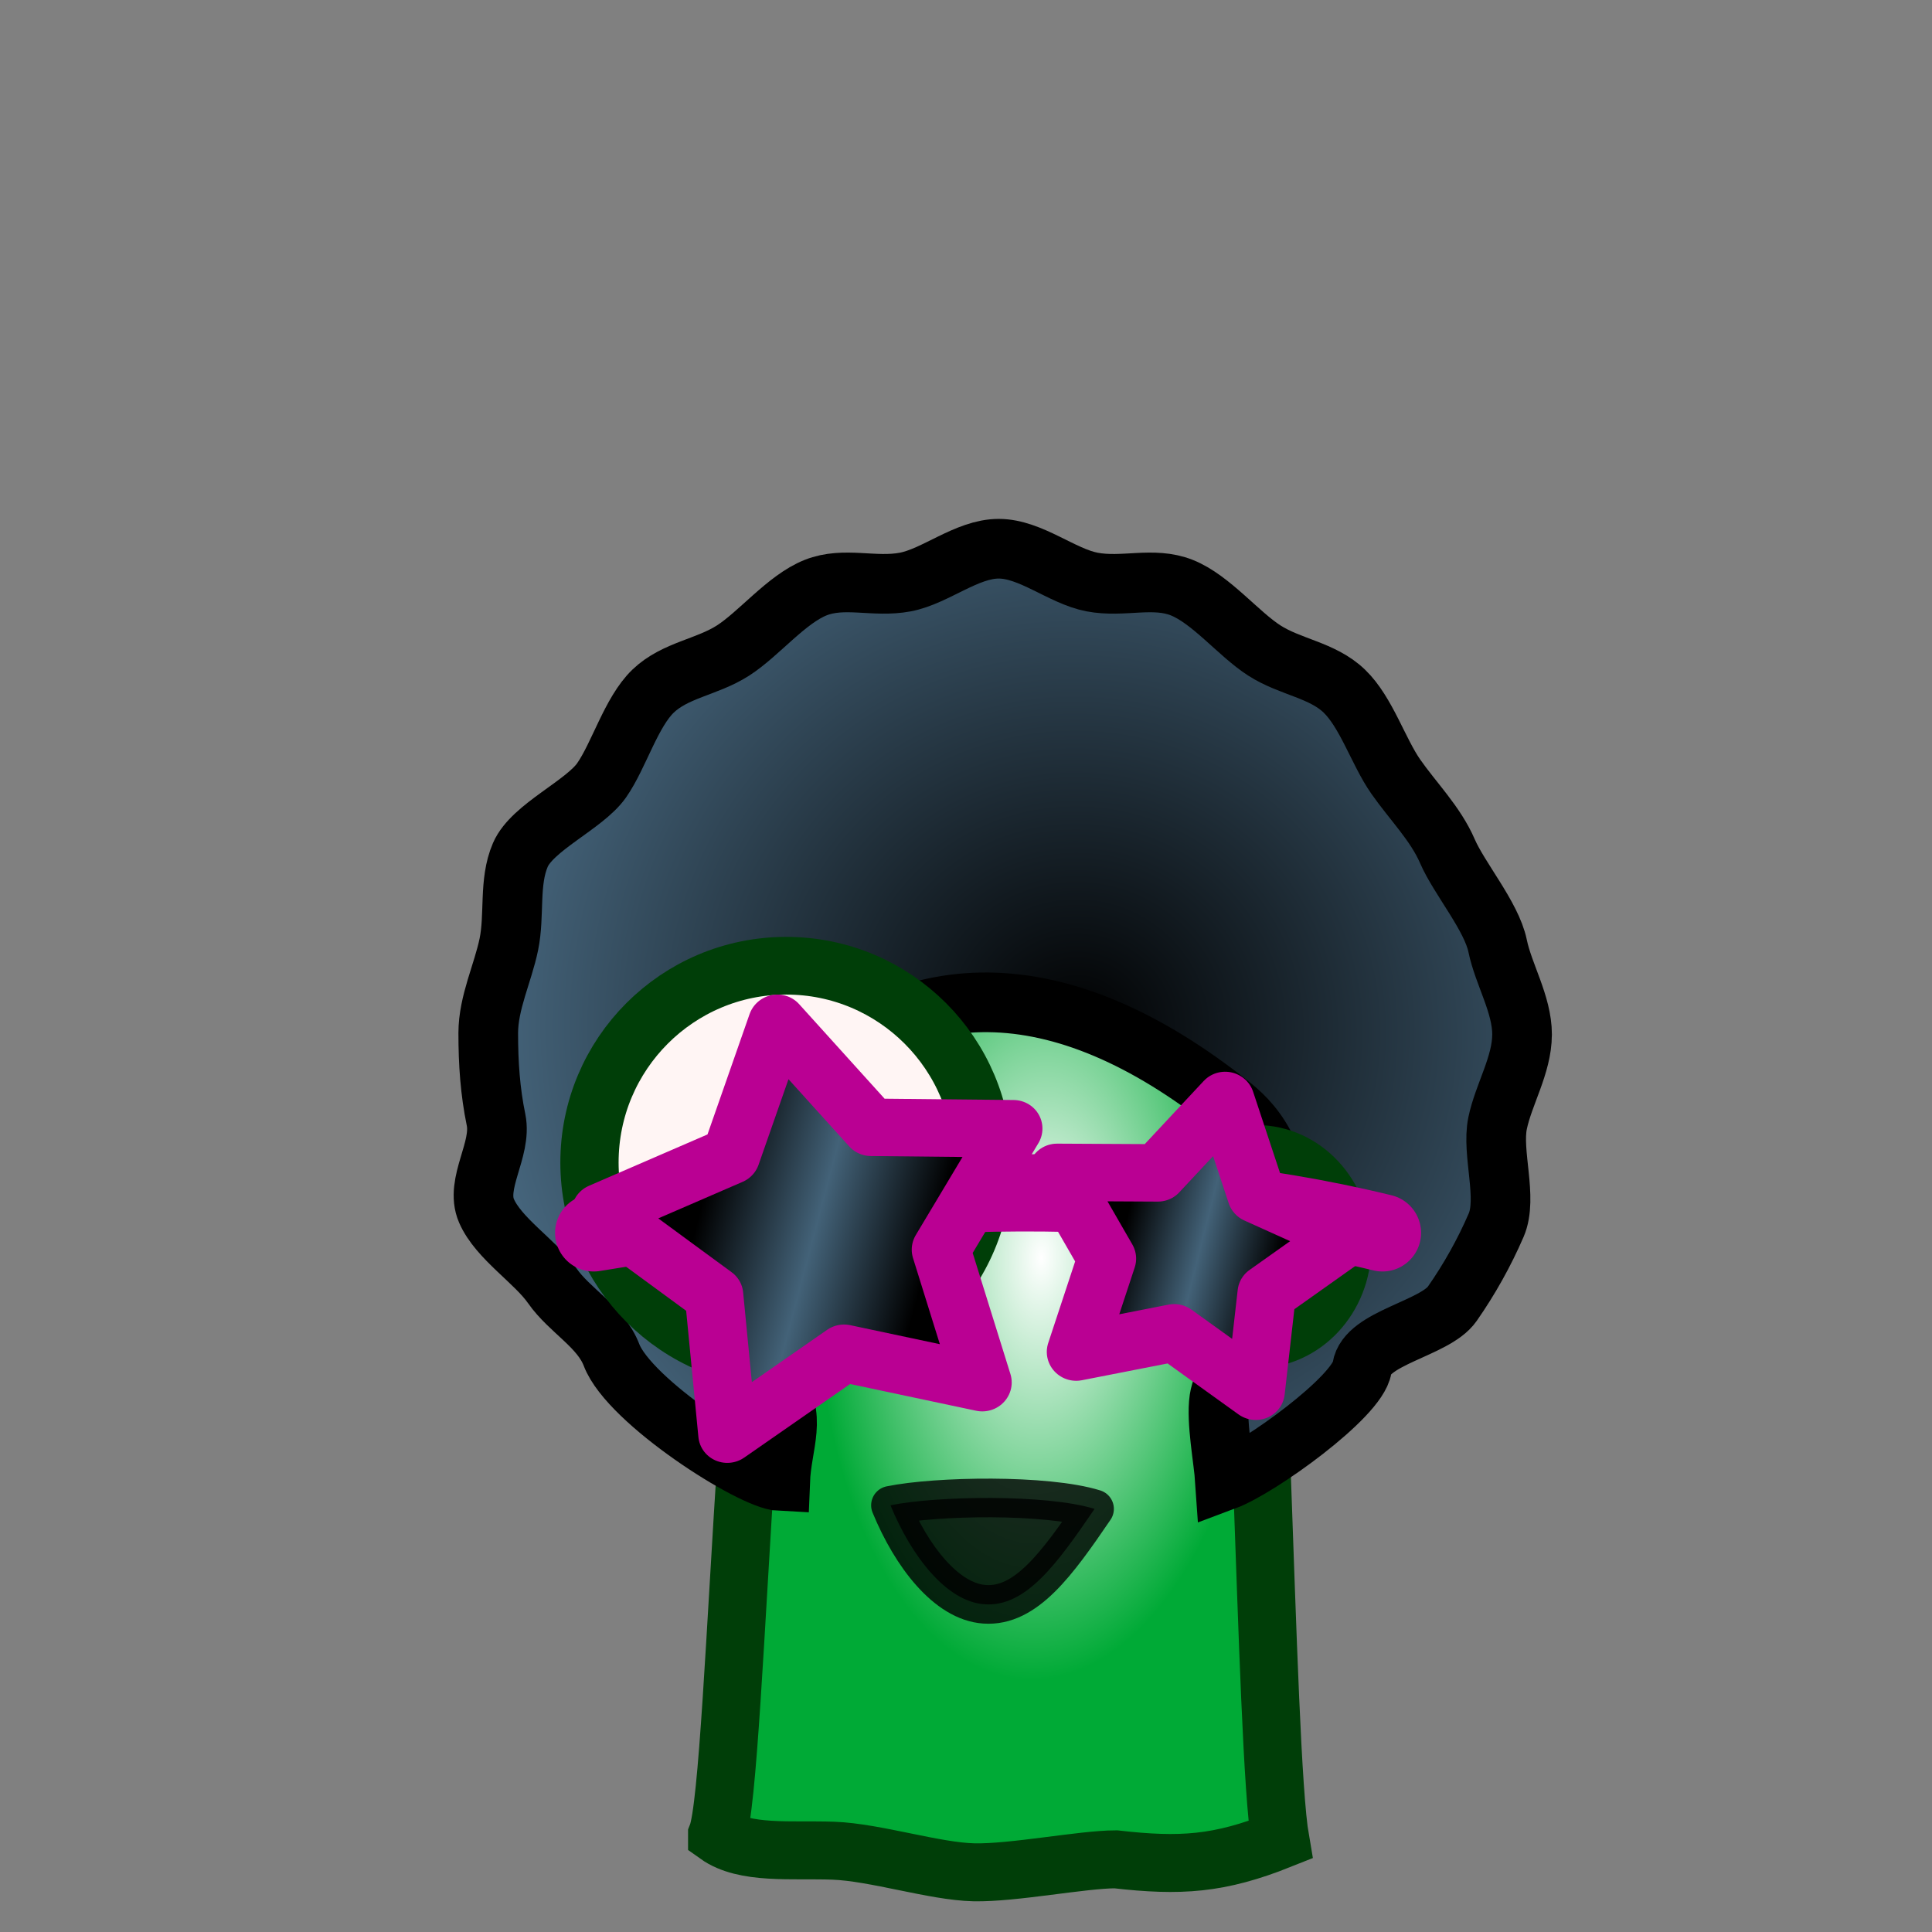 <?xml version="1.0" encoding="UTF-8" standalone="no"?>
<!-- Created with Inkscape (http://www.inkscape.org/) -->

<svg
   xmlns:dc="http://purl.org/dc/elements/1.1/"
   xmlns:cc="http://creativecommons.org/ns#"
   xmlns:rdf="http://www.w3.org/1999/02/22-rdf-syntax-ns#"
   xmlns:svg="http://www.w3.org/2000/svg"
   xmlns="http://www.w3.org/2000/svg"
   xmlns:xlink="http://www.w3.org/1999/xlink"
   xmlns:sodipodi="http://sodipodi.sourceforge.net/DTD/sodipodi-0.dtd"
   xmlns:inkscape="http://www.inkscape.org/namespaces/inkscape"
   inkscape:export-ydpi="90"
   inkscape:export-xdpi="90"
   inkscape:export-filename="/home/guillaume/Documents/gamers associate/labo break/png/wait-v-1.png"
   inkscape:output_extension="org.inkscape.output.svg.inkscape"
   sodipodi:docname="slime-afro.svg"
   version="1.0"
   inkscape:version="0.48.2 r9819"
   sodipodi:version="0.32"
   id="svg2"
   height="50"
   width="50">
  <rect width="100%" height="100%" fill="#808080" stroke="none"/>
  <sodipodi:namedview
     id="base"
     pagecolor="#ffffff"
     bordercolor="#666666"
     borderopacity="1.0"
     inkscape:pageopacity="0.0"
     inkscape:pageshadow="2"
     inkscape:zoom="8.198224"
     inkscape:cx="49.915302"
     inkscape:cy="24.959653"
     inkscape:document-units="px"
     inkscape:current-layer="layer1"
     showgrid="false"
     inkscape:window-width="1280"
     inkscape:window-height="776"
     inkscape:window-x="0"
     inkscape:window-y="24"
     fit-margin-top="0"
     fit-margin-left="0"
     fit-margin-right="0"
     fit-margin-bottom="0"
     inkscape:window-maximized="1"
     showguides="true"
     inkscape:guide-bbox="true">
    <sodipodi:guide
       orientation="0,1"
       position="26.307,0.776"
       id="guide3147" />
    <sodipodi:guide
       orientation="1,0"
       position="25.228,0.776"
       id="guide3149" />
  </sodipodi:namedview>
  <defs
     id="defs4">
    <linearGradient
       id="linearGradient4076">
      <stop
         style="stop-color:#000000;stop-opacity:1;"
         offset="0"
         id="stop4078" />
      <stop
         id="stop4084"
         offset="1"
         style="stop-color:#87c4f1;stop-opacity:1;" />
    </linearGradient>
    <linearGradient
       id="linearGradient3169">
      <stop
         style="stop-color:#ffffff;stop-opacity:1;"
         offset="0"
         id="stop3171" />
      <stop
         style="stop-color:#00aa36;stop-opacity:1;"
         offset="1"
         id="stop3173" />
    </linearGradient>
    <inkscape:perspective
       sodipodi:type="inkscape:persp3d"
       inkscape:vp_x="0 : 526.18109 : 1"
       inkscape:vp_y="0 : 1000 : 0"
       inkscape:vp_z="744.09448 : 526.18109 : 1"
       inkscape:persp3d-origin="372.04724 : 350.78739 : 1"
       id="perspective10" />
    <radialGradient
       inkscape:collect="always"
       xlink:href="#linearGradient3169"
       id="radialGradient3009"
       gradientUnits="userSpaceOnUse"
       gradientTransform="matrix(0.704,0.022,-0.042,1.319,19.436,-6.541)"
       cx="17.373"
       cy="14.08"
       fx="17.373"
       fy="14.08"
       r="8.289" />
    <radialGradient
       inkscape:collect="always"
       xlink:href="#linearGradient4076"
       id="radialGradient4086"
       cx="32.431"
       cy="6.093"
       fx="32.431"
       fy="6.093"
       r="13.093"
       gradientTransform="matrix(2.271,0.139,-0.122,2.244,-40.892,-11.668)"
       gradientUnits="userSpaceOnUse" />
    <radialGradient
       inkscape:collect="always"
       xlink:href="#linearGradient4076-2"
       id="radialGradient4086-2"
       cx="32.431"
       cy="6.093"
       fx="32.431"
       fy="6.093"
       r="13.093"
       gradientTransform="matrix(2.271,0.139,-0.122,2.244,-40.892,-11.668)"
       gradientUnits="userSpaceOnUse" />
    <linearGradient
       id="linearGradient4076-2">
      <stop
         style="stop-color:#000000;stop-opacity:1;"
         offset="0"
         id="stop4078-3" />
      <stop
         id="stop4198"
         offset="0.5"
         style="stop-color:#436278;stop-opacity:1;" />
      <stop
         id="stop4084-4"
         offset="1"
         style="stop-color:#000000;stop-opacity:1;" />
    </linearGradient>
    <radialGradient
       r="13.093"
       fy="6.093"
       fx="32.431"
       cy="6.093"
       cx="32.431"
       gradientTransform="matrix(2.271,0.139,-0.122,2.244,-150.282,-11.772)"
       gradientUnits="userSpaceOnUse"
       id="radialGradient4103"
       xlink:href="#linearGradient4076-2"
       inkscape:collect="always" />
    <linearGradient
       inkscape:collect="always"
       xlink:href="#linearGradient4076-2"
       id="linearGradient4196"
       x1="-47.461"
       y1="25.061"
       x2="-41.698"
       y2="28.016"
       gradientUnits="userSpaceOnUse" />
    <linearGradient
       inkscape:collect="always"
       xlink:href="#linearGradient4076-2"
       id="linearGradient4208"
       x1="-47.082"
       y1="26.336"
       x2="-40.91"
       y2="26.66"
       gradientUnits="userSpaceOnUse" />
    <linearGradient
       inkscape:collect="always"
       xlink:href="#linearGradient4076-2"
       id="linearGradient4216"
       x1="-46.276"
       y1="23.791"
       x2="-41.242"
       y2="27.277"
       gradientUnits="userSpaceOnUse" />
    <linearGradient
       inkscape:collect="always"
       xlink:href="#linearGradient4076-2"
       id="linearGradient4218"
       x1="-46.553"
       y1="23.979"
       x2="-41.242"
       y2="27.56"
       gradientUnits="userSpaceOnUse" />
    <linearGradient
       inkscape:collect="always"
       xlink:href="#linearGradient4076-2-2"
       id="linearGradient4196-9"
       x1="-46.131"
       y1="25.063"
       x2="-41.341"
       y2="28.359"
       gradientUnits="userSpaceOnUse" />
    <linearGradient
       id="linearGradient4076-2-2">
      <stop
         style="stop-color:#000000;stop-opacity:1;"
         offset="0"
         id="stop4078-3-0" />
      <stop
         id="stop4198-2"
         offset="0.5"
         style="stop-color:#436278;stop-opacity:1;" />
      <stop
         id="stop4084-4-2"
         offset="1"
         style="stop-color:#000000;stop-opacity:1;" />
    </linearGradient>
    <linearGradient
       inkscape:collect="always"
       xlink:href="#linearGradient4076-2-2"
       id="linearGradient4208-9"
       x1="-46.333"
       y1="24.437"
       x2="-41.586"
       y2="27.768"
       gradientUnits="userSpaceOnUse" />
    <linearGradient
       id="linearGradient4236">
      <stop
         style="stop-color:#000000;stop-opacity:1;"
         offset="0"
         id="stop4238" />
      <stop
         id="stop4240"
         offset="0.5"
         style="stop-color:#436278;stop-opacity:1;" />
      <stop
         id="stop4242"
         offset="1"
         style="stop-color:#000000;stop-opacity:1;" />
    </linearGradient>
    <radialGradient
       gradientUnits="userSpaceOnUse"
       gradientTransform="matrix(0.704,0.022,-0.042,1.319,5.553,-6.541)"
       r="8.289"
       fy="14.08"
       fx="17.373"
       cy="14.08"
       cx="17.373"
       id="radialGradient3175"
       xlink:href="#linearGradient3169-6"
       inkscape:collect="always" />
    <inkscape:perspective
       id="perspective10-4"
       inkscape:persp3d-origin="372.04724 : 350.78739 : 1"
       inkscape:vp_z="744.09448 : 526.18109 : 1"
       inkscape:vp_y="0 : 1000 : 0"
       inkscape:vp_x="0 : 526.18109 : 1"
       sodipodi:type="inkscape:persp3d" />
    <linearGradient
       id="linearGradient3169-6">
      <stop
         id="stop3171-3"
         offset="0"
         style="stop-color:#ffffff;stop-opacity:1;" />
      <stop
         id="stop3173-2"
         offset="1"
         style="stop-color:#00aa36;stop-opacity:1;" />
    </linearGradient>
    <radialGradient
       inkscape:collect="always"
       xlink:href="#linearGradient3169-6"
       id="radialGradient4314"
       gradientUnits="userSpaceOnUse"
       gradientTransform="matrix(0.704,0.022,-0.042,1.319,-42.401,-16.584)"
       cx="17.373"
       cy="14.08"
       fx="17.373"
       fy="14.08"
       r="8.289" />
  </defs>
  <g
     inkscape:label="Calque 1"
     inkscape:groupmode="layer"
     id="layer1"
     transform="translate(-4.125,20.138)">
    <g
       id="g3151">
      <path
         inkscape:connector-curvature="0"
         sodipodi:nodetypes="czsccczzc"
         id="path3155"
         d="m 22.682,27.352 c 0.556,-1.383 0.768,-18.504 2.221,-20.189 1.478,-1.713 4.052,-1.599 5.126,-1.593 2.736,0.014 4.752,1.521 6.118,3.159 0.612,1.941 0.701,16.387 1.112,18.748 -1.582,0.632 -2.588,0.695 -4.26,0.504 -0.869,0.002 -2.654,0.358 -3.67,0.336 -1.016,-0.022 -2.555,-0.52 -3.636,-0.559 -1.081,-0.04 -2.296,0.105 -3.011,-0.405 z"
         style="fill:url(#radialGradient3009);fill-opacity:1;fill-rule:evenodd;stroke:#003e08;stroke-width:1.5;stroke-linecap:butt;stroke-linejoin:miter;stroke-miterlimit:4;stroke-opacity:1;stroke-dasharray:none" />
      <path
         sodipodi:nodetypes="csccc"
         inkscape:connector-curvature="0"
         id="path2993-4"
         d="m 27.17,18.819 c 0.592,-0.122 1.602,-0.195 2.62,-0.19 1.017,0.006 2.042,0.09 2.662,0.283 -0.964,1.414 -1.775,2.543 -2.844,2.469 -0.985,-0.064 -1.895,-1.24 -2.438,-2.562 z"
         style="fill:#000000;fill-opacity:1;stroke:#000000;stroke-width:1px;stroke-linecap:round;stroke-linejoin:round;stroke-opacity:1;opacity:0.8" />
      <path
         sodipodi:nodetypes="csssscsssssscssssssssssssssssssssccccc"
         inkscape:connector-curvature="0"
         id="path3971"
         d="m 43.515,6.638 c 0,0.785 -0.48,1.553 -0.633,2.295 -0.158,0.766 0.269,1.93 -0.036,2.635 -0.31,0.717 -0.692,1.399 -1.137,2.037 -0.449,0.644 -2.217,0.876 -2.335,1.657 -0.114,0.754 -2.655,2.582 -3.547,2.915 -0.037,-0.548 -0.231,-1.528 -0.147,-2.108 0.127,-0.883 1.743,-2.918 1.713,-4.042 C 37.338,9.9 36.683,9.032 36.003,8.488 31.521,4.904 27.54,4.992 24.411,8.243 23.897,8.777 22.419,10.093 22.334,11.672 c -0.077,1.436 1.129,3.227 1.808,4.041 0.647,0.776 0.212,1.503 0.174,2.481 -0.739,-0.033 -3.904,-2.06 -4.364,-3.264 -0.282,-0.737 -1.083,-1.146 -1.532,-1.789 -0.445,-0.638 -1.395,-1.226 -1.705,-1.944 -0.305,-0.705 0.405,-1.586 0.248,-2.352 -0.153,-0.742 -0.202,-1.462 -0.202,-2.248 0,-0.785 0.38,-1.553 0.533,-2.295 0.158,-0.766 -0.007,-1.611 0.298,-2.316 0.31,-0.717 1.659,-1.293 2.104,-1.931 0.449,-0.644 0.763,-1.762 1.332,-2.308 0.57,-0.547 1.396,-0.617 2.069,-1.05 0.669,-0.429 1.383,-1.328 2.136,-1.627 0.74,-0.294 1.516,0.008 2.321,-0.145 0.781,-0.148 1.59,-0.862 2.417,-0.862 0.827,0 1.635,0.713 2.417,0.862 0.805,0.153 1.582,-0.149 2.322,0.145 0.752,0.299 1.467,1.198 2.136,1.627 0.672,0.432 1.498,0.502 2.068,1.049 0.569,0.546 0.883,1.569 1.332,2.213 0.445,0.638 1.028,1.215 1.338,1.932 0.305,0.705 1.141,1.684 1.299,2.449 0.153,0.742 0.633,1.51 0.633,2.295 l 0,0 0,0 0,0 0,0"
         style="color:#000000;fill:url(#radialGradient4086);fill-opacity:1;fill-rule:nonzero;stroke:#000000;stroke-width:1.544;stroke-linecap:round;stroke-linejoin:miter;stroke-miterlimit:4;stroke-opacity:1;marker:none;visibility:visible;display:inline;overflow:visible;enable-background:accumulate" />
      <g
         id="g3030">
        <path
           sodipodi:type="arc"
           style="fill:#fff5f4;fill-opacity:1;stroke:#003e08;stroke-width:1.136;stroke-linecap:round;stroke-linejoin:round;stroke-miterlimit:4;stroke-opacity:1;stroke-dasharray:none;stroke-dashoffset:0"
           id="path3157"
           sodipodi:cx="10.165756"
           sodipodi:cy="8.1084957"
           sodipodi:rx="3.8368807"
           sodipodi:ry="3.876436"
           d="m 14.003,8.108 c 0,2.141 -1.718,3.876 -3.837,3.876 -2.119,0 -3.837,-1.736 -3.837,-3.876 0,-2.141 1.718,-3.876 3.837,-3.876 2.119,0 3.837,1.736 3.837,3.876 z"
           transform="matrix(1.327,0,0,1.314,10.982,-0.706)" />
        <path
           sodipodi:type="arc"
           style="fill:#ffffff;fill-opacity:1;stroke:#003e08;stroke-width:1.064;stroke-linecap:round;stroke-linejoin:round;stroke-miterlimit:4;stroke-opacity:1;stroke-dasharray:none;stroke-dashoffset:0"
           id="path3159"
           sodipodi:cx="21.992842"
           sodipodi:cy="9.3347158"
           sodipodi:rx="1.5822188"
           sodipodi:ry="1.7008852"
           d="m 23.575,9.335 c 0,0.939 -0.708,1.701 -1.582,1.701 -0.874,0 -1.582,-0.762 -1.582,-1.701 0,-0.939 0.708,-1.701 1.582,-1.701 0.874,0 1.582,0.762 1.582,1.701 z"
           transform="matrix(1.409,0,0,1.409,5.647,-1.029)" />
        <path
           sodipodi:type="arc"
           style="fill:#000000;fill-opacity:1;stroke:#000000;stroke-width:1.5;stroke-linecap:round;stroke-linejoin:round;stroke-miterlimit:4;stroke-opacity:1;stroke-dasharray:none;stroke-dashoffset:0"
           id="path3177"
           sodipodi:cx="-19.18738"
           sodipodi:cy="16.057133"
           sodipodi:rx="0.27969941"
           sodipodi:ry="0.27969941"
           d="m -18.908,16.057 c 0,0.154 -0.125,0.28 -0.28,0.28 -0.154,0 -0.28,-0.125 -0.28,-0.28 0,-0.154 0.125,-0.28 0.28,-0.28 0.154,0 0.28,0.125 0.28,0.28 z"
           transform="matrix(0.971,0,0,0.971,42.612,-5.772)" />
        <path
           sodipodi:type="arc"
           style="fill:#000000;fill-opacity:1;stroke:#000000;stroke-width:1.5;stroke-linecap:round;stroke-linejoin:round;stroke-miterlimit:4;stroke-opacity:1;stroke-dasharray:none;stroke-dashoffset:0"
           id="path3179"
           sodipodi:cx="-19.18738"
           sodipodi:cy="16.057133"
           sodipodi:rx="0.27969941"
           sodipodi:ry="0.27969941"
           d="m -18.908,16.057 c 0,0.154 -0.125,0.28 -0.28,0.28 -0.154,0 -0.28,-0.125 -0.28,-0.28 0,-0.154 0.125,-0.28 0.28,-0.28 0.154,0 0.28,0.125 0.28,0.28 z"
           transform="matrix(0.728,0,0,0.728,50.334,0.39)" />
      </g>
      <path
         sodipodi:nodetypes="cc"
         inkscape:connector-curvature="0"
         id="path4122"
         d="m 19.49,11.768 c 6.995,-1.148 13.874,-1.596 20.412,0"
         style="fill:none;stroke:#ba0093;stroke-width:2;stroke-linecap:round;stroke-linejoin:miter;stroke-miterlimit:4;stroke-opacity:1;stroke-dasharray:none" />
      <path
         inkscape:transform-center-y="-0.19260115"
         inkscape:transform-center-x="0.34312042"
         transform="matrix(0.91,-0.205,0.202,0.893,60.317,-20.719)"
         d="m -40.77,31.362 -3.571,-1.672 -3.644,1.508 0.486,-3.913 -2.56,-3 3.872,-0.747 2.062,-3.361 1.907,3.452 3.834,0.922 -2.694,2.88 z"
         inkscape:randomized="0"
         inkscape:rounded="0"
         inkscape:flatsided="false"
         sodipodi:arg2="1.5935702"
         sodipodi:arg1="0.96525166"
         sodipodi:r2="3.3766334"
         sodipodi:r1="6.1393337"
         sodipodi:cy="26.314581"
         sodipodi:cx="-44.264553"
         sodipodi:sides="5"
         id="path4146"
         style="color:#000000;fill:url(#linearGradient4196);fill-opacity:1;fill-rule:nonzero;stroke:#ba0093;stroke-width:1.623;stroke-linecap:round;stroke-linejoin:round;stroke-miterlimit:4;stroke-opacity:1;stroke-dasharray:none;marker:none;visibility:visible;display:inline;overflow:visible;enable-background:accumulate"
         sodipodi:type="star" />
      <path
         inkscape:transform-center-y="-0.11665335"
         inkscape:transform-center-x="-0.26322559"
         transform="matrix(0.647,0.126,-0.124,0.635,66.887,1.089)"
         d="m -40.77,31.362 -3.571,-1.672 -3.644,1.508 0.486,-3.913 -2.56,-3 3.872,-0.747 2.062,-3.361 1.907,3.452 3.834,0.922 -2.694,2.88 z"
         inkscape:randomized="0"
         inkscape:rounded="0"
         inkscape:flatsided="false"
         sodipodi:arg2="1.5935702"
         sodipodi:arg1="0.96525166"
         sodipodi:r2="3.3766334"
         sodipodi:r1="6.1393337"
         sodipodi:cy="26.314581"
         sodipodi:cx="-44.264553"
         sodipodi:sides="5"
         id="path4146-8"
         style="color:#000000;fill:url(#linearGradient4208);fill-opacity:1;fill-rule:nonzero;stroke:#ba0093;stroke-width:2.296;stroke-linecap:round;stroke-linejoin:round;stroke-miterlimit:4;stroke-opacity:1;stroke-dasharray:none;marker:none;visibility:visible;display:inline;overflow:visible;enable-background:accumulate"
         sodipodi:type="star" />
    </g>
  </g>
</svg>
